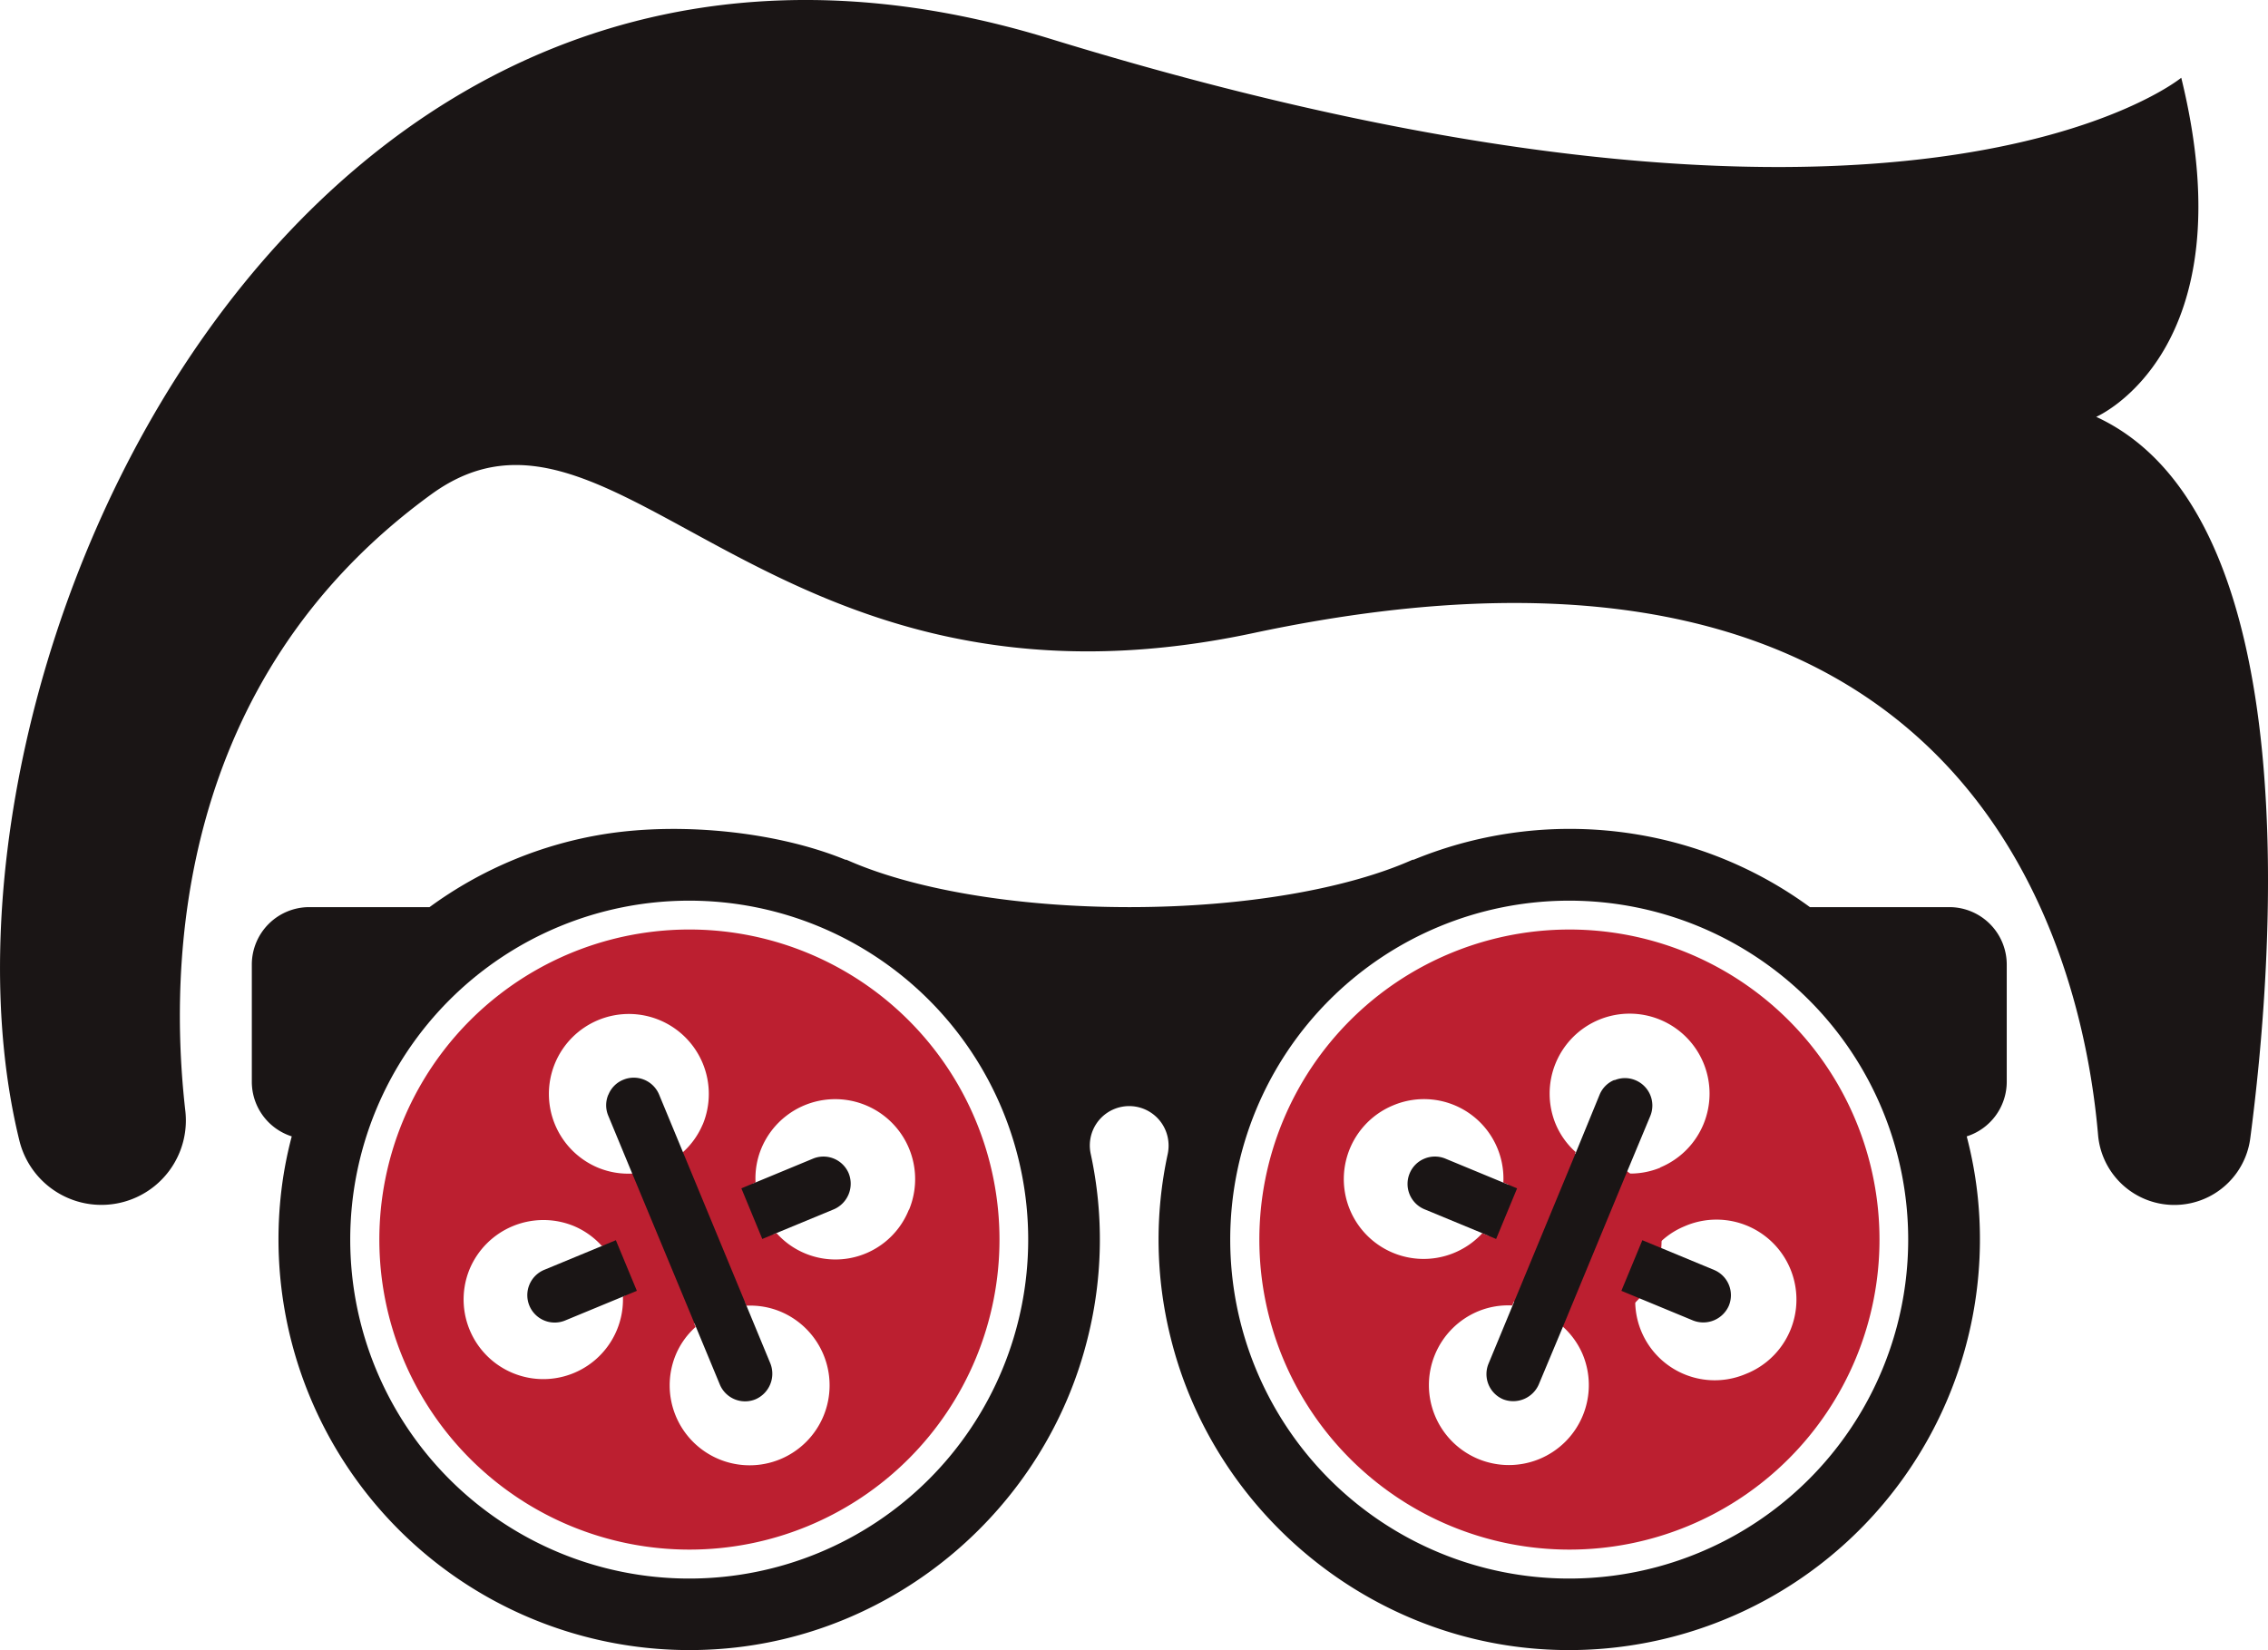<svg xmlns="http://www.w3.org/2000/svg" viewBox="0 0 487.88 355.03"><defs><style>.a{fill:#bc1f30;}.b{fill:#1a1515;}</style></defs><title>Stylicle-Icon</title><path class="a" d="M357.43,334.37a18.63,18.63,0,1,1-18.64-18.62h0A18.63,18.63,0,0,1,357.43,334.37Z" transform="translate(0 -67.52)"/><path class="a" d="M166.36,334A18.35,18.35,0,1,1,148,315.61h0A18.34,18.34,0,0,1,166.36,334Z" transform="translate(0 -67.52)"/><path class="b" d="M337.57,407.13a72.92,72.92,0,1,1,72.91-72.93h0A72.92,72.92,0,0,1,337.57,407.13Zm-189.31,0a72.92,72.92,0,1,1,72.92-72.92h0a72.92,72.92,0,0,1-72.92,72.92ZM419.34,262.68h-30a87,87,0,0,0-38-15.77,88.32,88.32,0,0,0-47.24,5.57h-.22c-13.82,6.18-35.92,10.2-60.91,10.2s-47.08-4-60.9-10.2h-.22c-14.26-5.85-34.57-8.16-51.45-5.57a86.91,86.91,0,0,0-38,15.77H66.48A12.36,12.36,0,0,0,54.17,275v25.34A12.33,12.33,0,0,0,62.76,312a84.38,84.38,0,0,0-2.41,13.29,88.4,88.4,0,0,0,94.32,97c37.89-2.68,70.24-30.1,79.33-67a87.1,87.1,0,0,0,.63-39.53,8.47,8.47,0,1,1,16.57-3.52,8.69,8.69,0,0,1,0,3.52,87,87,0,0,0,.62,39.53c9.09,36.87,41.45,64.29,79.33,67a88.39,88.39,0,0,0,94.32-97,86.72,86.72,0,0,0-2.4-13.29,12.34,12.34,0,0,0,8.61-11.68V275a12.36,12.36,0,0,0-12.32-12.32" transform="translate(0 -67.52)"/><path class="b" d="M450.93,157.2s32.75-14.07,18.29-72.95c0,0-58.74,48.37-243.42-8.42C63,25.77-20.24,214.13,4.21,313.07a18.17,18.17,0,0,0,35.67-6.44c-3.62-31.43-2.23-92.69,52.91-132.77C132.52,145,165,226,269.56,203.73c154.91-33,178.42,68.73,181.78,108.13a16.47,16.47,0,0,0,32.72.6c4.86-36.92,12.92-134-33.13-155.26" transform="translate(0 -67.52)"/><path class="a" d="M151.16,309.43a17,17,0,0,1-4.28,6l13.65,33a16.92,16.92,0,0,1,7.3,1.24A17.2,17.2,0,1,1,145.36,359h0a16.6,16.6,0,0,1,4.28-6L136,320a17,17,0,0,1-7.3-1.24,17.2,17.2,0,1,1,22.47-9.32h0ZM195.5,327.8a17,17,0,0,1-28.47,5l-3,1.25-4.5-10.89,3-1.25a16.87,16.87,0,0,1,1.24-7.3,17.2,17.2,0,1,1,31.78,13.17h0ZM101,340.61a17.22,17.22,0,0,1,22.47-9.31,17,17,0,0,1,6,4.28l3-1.24L137,345.23l-3,1.24a17.14,17.14,0,1,1-33-5.86ZM86.68,308.68a66.7,66.7,0,1,0,87.15-36.1,66.68,66.68,0,0,0-87.15,36.1v0" transform="translate(0 -67.52)"/><path class="b" d="M130.85,303.05a5.79,5.79,0,0,0,0,4.51L136,320l13.69,32.95,5.15,12.42a5.89,5.89,0,0,0,7.69,3.19,6,6,0,0,0,3.19-7.7l-5.14-12.42-13.65-33L141.78,303a5.9,5.9,0,0,0-7.7-3.18,5.79,5.79,0,0,0-3.19,3.18" transform="translate(0 -67.52)"/><path class="b" d="M162.48,321.93l-3,1.25,4.5,10.89,3-1.25,12.42-5.14a6,6,0,0,0,3.18-7.7,5.89,5.89,0,0,0-7.69-3.19l-12.41,5.14" transform="translate(0 -67.52)"/><path class="b" d="M134,346.47l3-1.24-4.52-10.89-3,1.24-12.42,5.14a5.9,5.9,0,0,0-3.18,7.7,5.89,5.89,0,0,0,7.69,3.19h0L134,346.47" transform="translate(0 -67.52)"/><path class="a" d="M357.13,318.74a17,17,0,0,1-7.29,1.24l-13.65,32.95a16.93,16.93,0,0,1,4.28,6A17.2,17.2,0,1,1,318,349.62h0a16.87,16.87,0,0,1,7.3-1.24l13.65-33a16.84,16.84,0,0,1-4.29-6,17.2,17.2,0,1,1,22.47,9.31h0Zm18.37,44.39a17.1,17.1,0,0,1-23.72-16.61l-3-1.24,4.52-10.89,3,1.24a16.78,16.78,0,0,1,6.05-4.28,17.2,17.2,0,1,1,13.78,31.52Zm-75.82-57.8a17.09,17.09,0,0,1,23.71,16.6l3,1.25-4.51,10.89-3-1.25a17.17,17.17,0,1,1-19.2-27.49Zm12.4-32.75a66.7,66.7,0,1,0,87.15,36.1,66.69,66.69,0,0,0-87.15-36.1h0" transform="translate(0 -67.52)"/><path class="b" d="M347.28,299.86a5.81,5.81,0,0,0-3.19,3.19L339,315.47l-13.65,33-5.14,12.42a5.88,5.88,0,0,0,3.18,7.69h0A6,6,0,0,0,331,365.4L336.19,353l13.65-33L355,307.62a5.9,5.9,0,0,0-3.19-7.7,5.79,5.79,0,0,0-4.51,0" transform="translate(0 -67.52)"/><path class="b" d="M356.29,335.58l-3-1.24-4.51,10.89,3,1.24,12.42,5.14a6,6,0,0,0,7.7-3.18,5.9,5.9,0,0,0-3.19-7.7l-12.42-5.15" transform="translate(0 -67.52)"/><path class="b" d="M318.84,332.82l3,1.25,4.51-10.89-3-1.25-12.42-5.14a5.88,5.88,0,0,0-4.51,0,5.81,5.81,0,0,0-3.19,3.19,5.9,5.9,0,0,0,3.19,7.7l12.42,5.14" transform="translate(0 -67.52)"/></svg>